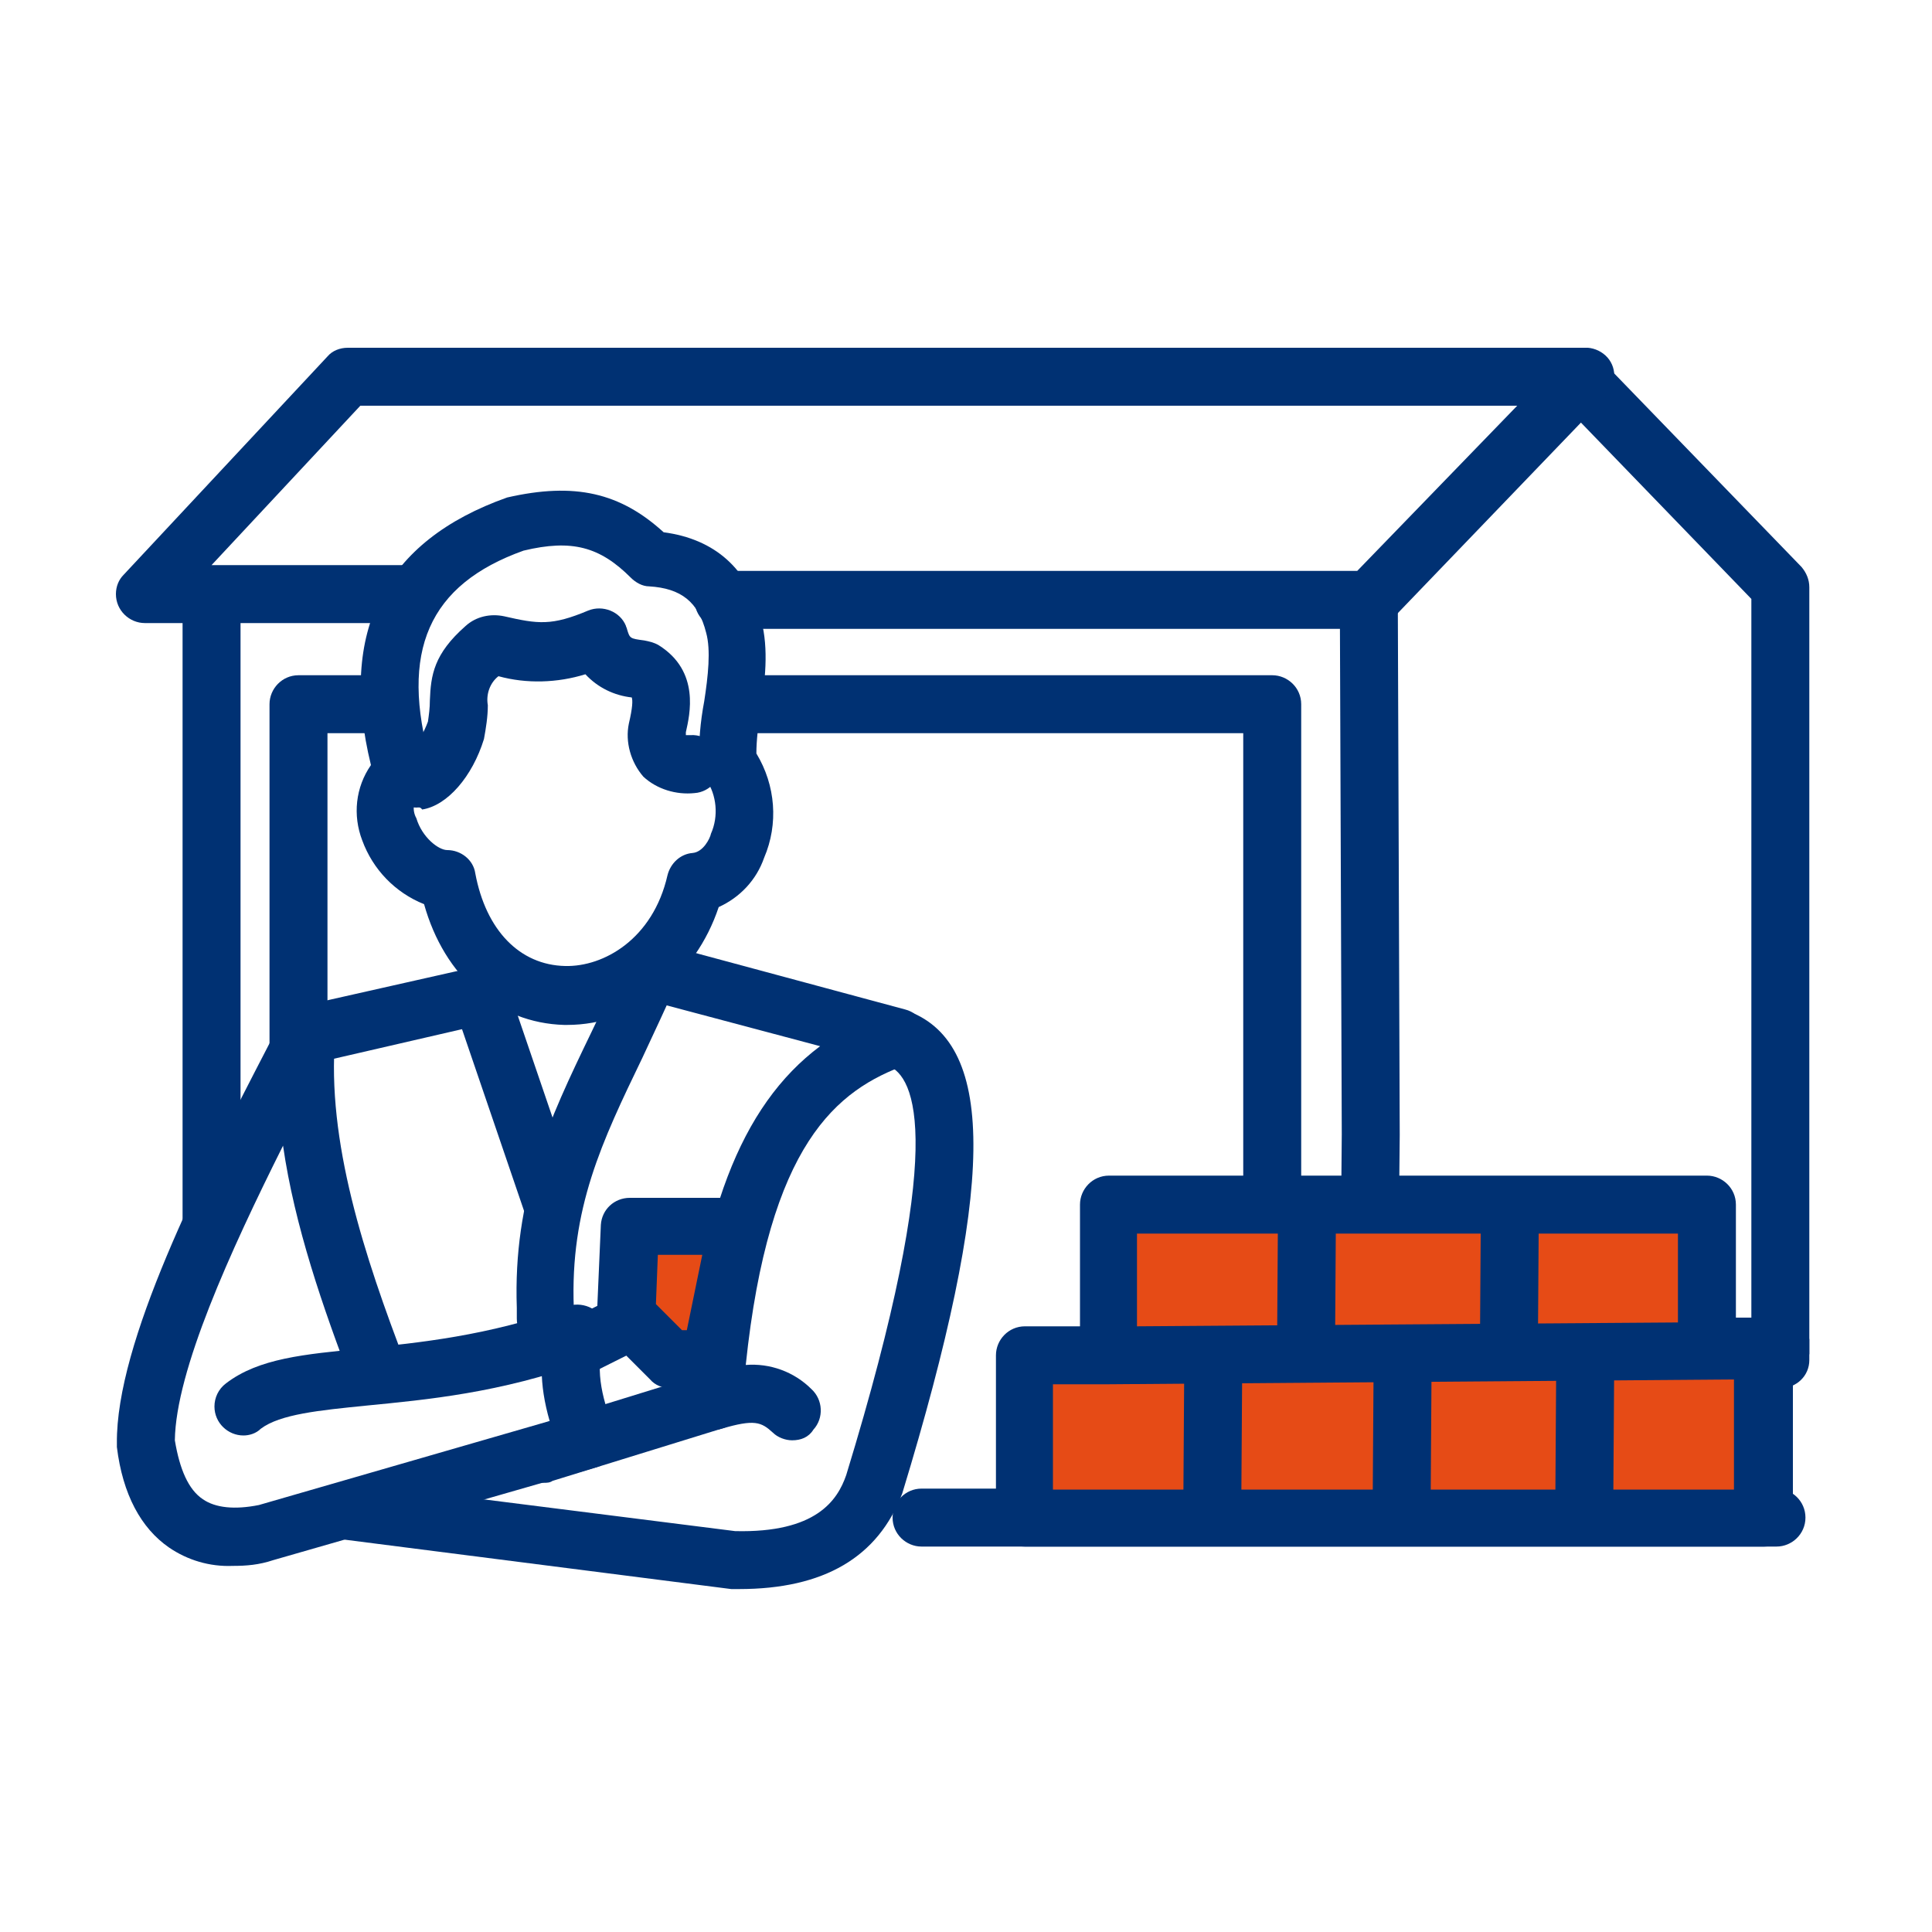 <?xml version="1.0" encoding="utf-8"?>
<!-- Generator: Adobe Illustrator 26.5.0, SVG Export Plug-In . SVG Version: 6.00 Build 0)  -->
<svg version="1.1" id="Layer_1" xmlns="http://www.w3.org/2000/svg" xmlns:xlink="http://www.w3.org/1999/xlink" x="0px" y="0px"
	 viewBox="0 0 200 200" style="enable-background:new 0 0 200 200;" xml:space="preserve">
<style type="text/css">
	.st0{clip-path:url(#SVGID_00000085238069761734613030000001123279494699659707_);}
	.st1{fill:#003173;}
	.st2{fill:#E64B16;}
</style>
<g id="Group_92395" transform="translate(12 36)">
	<g>
		<defs>
			<rect id="SVGID_1_" width="175.3" height="128.5"/>
		</defs>
		<clipPath id="SVGID_00000104697917998833882250000000158274337239338664_">
			<use xlink:href="#SVGID_1_"  style="overflow:visible;"/>
		</clipPath>
		<g id="Group_92394" style="clip-path:url(#SVGID_00000104697917998833882250000000158274337239338664_);">
			<path id="Path_321243" class="st1" d="M30.4,28.5H3c-1.6,0-3-1.3-3-3c0-0.8,0.3-1.5,0.8-2L21.9,0.9C22.4,0.3,23.2,0,24,0h127.2
				c1.6,0,3,1.3,3,3c0,1.6-1.3,3-3,3c0,0,0,0,0,0H25.3L9.9,22.5h20.5c1.6,0,3,1.3,3,3C33.4,27.1,32,28.5,30.4,28.5L30.4,28.5
				L30.4,28.5z"/>
			<path id="Path_321244" class="st1" d="M9.9,93.9c-1.6,0-3-1.3-3-3V25.7c0-1.6,1.3-3,3-3s3,1.3,3,3v65.3
				C12.9,92.6,11.5,93.9,9.9,93.9"/>
			<path id="Path_321245" class="st1" d="M172.3,107.7h-42.6c-1.7,0-3-1.3-3-3c0,0,0,0,0,0v0l0.2-23.3l-0.2-55.2c0-1.6,1.3-3,3-3h0
				c1.6,0,3,1.3,3,3l0.2,55.3l-0.2,20.4h36.6V26L149.1,5.1C148,3.9,148,2,149.2,0.8s3.1-1.1,4.2,0.1l21.1,21.8
				c0.5,0.6,0.8,1.3,0.8,2.1v80C175.3,106.4,174,107.7,172.3,107.7"/>
			<path id="Path_321246" class="st1" d="M171.9,124.1H83.4c-1.6,0-3-1.3-3-3c0-1.6,1.3-3,3-3h88.5c1.6,0,3,1.3,3,3
				C174.9,122.8,173.5,124.1,171.9,124.1"/>
			<path id="Path_321247" class="st1" d="M119.7,107.7H95.3c-1.6,0-3-1.3-3-3s1.3-3,3-3h21.4V39.9H64.3c-1.6,0-3-1.3-3-3
				c0-1.6,1.3-3,3-3c0,0,0,0,0,0h55.4c1.6,0,3,1.3,3,3c0,0,0,0,0,0v67.8C122.7,106.4,121.4,107.7,119.7,107.7L119.7,107.7
				L119.7,107.7z"/>
			<path id="Path_321248" class="st1" d="M18.9,75c-1.6,0-3-1.3-3-3V36.9c0-1.6,1.3-3,3-3h0h8.9c1.6,0,3,1.3,3,3c0,1.6-1.3,3-3,3
				c0,0,0,0,0,0h-5.9V72C21.9,73.7,20.5,75,18.9,75"/>
			<path id="Path_321249" class="st1" d="M46.7,70.1h-0.3c-6.9-0.2-12.4-5-14.5-12.5c-3-1.2-5.3-3.6-6.4-6.6c-1-2.6-0.7-5.5,0.9-7.8
				C23,29.3,27.8,20,40.5,15.5c7-1.6,11.7-0.5,16.2,3.6c5.3,0.7,8.8,3.8,10.1,9.1c0.8,3,0.4,6.4-0.1,9.5c-0.2,1.4-0.4,2.9-0.4,4.3
				c2,3.3,2.3,7.3,0.8,10.8c-0.8,2.3-2.5,4.1-4.7,5.1C60,65.1,53.8,70.1,46.7,70.1 M34.3,52c1.4,0,2.7,1,2.9,2.4
				c1.1,5.9,4.6,9.5,9.3,9.6c4,0.1,9.1-2.8,10.6-9.4c0.3-1.2,1.3-2.2,2.6-2.3c1.1-0.1,1.8-1.5,1.9-2c0.8-1.8,0.6-4-0.5-5.6
				c-0.4-0.5-0.6-1-0.7-1.7c-0.1-2.1,0.1-4.3,0.5-6.4c0.4-2.6,0.7-5.3,0.2-7.1c-0.8-3.2-2.6-4.6-5.9-4.8c-0.7,0-1.4-0.4-1.9-0.9
				c-3.2-3.2-6.1-4-11.1-2.8c-9.8,3.5-12.9,10.4-9.6,22c0.3,1.1-0.1,2.4-1,3.1c-0.8,0.6-1,1.7-0.5,2.6C31.7,50.7,33.4,52,34.3,52
				L34.3,52z"/>
			<path id="Path_321250" class="st1" d="M45.1,91.5c-1.3,0-2.4-0.8-2.8-2l-7.1-20.8c-0.6-1.6,0.3-3.3,1.8-3.8
				c1.6-0.6,3.3,0.3,3.8,1.8c0,0,0,0.1,0,0.1l7.1,20.8c0.5,1.6-0.3,3.3-1.9,3.8c0,0,0,0,0,0l0,0C45.7,91.4,45.4,91.5,45.1,91.5"/>
			<path id="Path_321251" class="st1" d="M44.5,103.6L44.5,103.6c-1.7,0-3-1.4-3-3.1c0,0,0,0,0,0l0-1.1c-0.4-11.5,3.3-19.4,7.7-28.5
				c1.2-2.5,2.5-5.2,3.7-8.1c0.7-1.5,2.4-2.2,3.9-1.5c1.5,0.7,2.2,2.4,1.5,3.9l0,0c-1.3,3-2.6,5.7-3.8,8.3
				c-4.2,8.7-7.5,15.6-7.1,25.9l0,1.3C47.4,102.3,46.1,103.6,44.5,103.6"/>
			<path id="Path_321252" class="st1" d="M70,113.1c-0.7,0-1.5-0.3-2-0.8c-1.2-1.1-1.9-1.4-5.3-0.4c-1.6,0.5-3.2-0.5-3.7-2
				c-0.1-0.3-0.1-0.7-0.1-1.1c1.4-18.8,5.7-30.3,14-36.5l-17.3-4.6c-1.6-0.5-2.5-2.1-2-3.7c0.4-1.5,2-2.5,3.6-2.1l24.5,6.6
				c1.6,0.4,2.5,2.1,2.1,3.7c-0.3,0.9-1,1.7-1.9,2c-7.3,2.6-14.3,8.2-16.7,31.1c2.5-0.2,5,0.7,6.8,2.5c1.2,1.1,1.3,3,0.2,4.2
				C71.7,112.8,70.9,113.1,70,113.1L70,113.1z"/>
			<path id="Path_321253" class="st1" d="M64.5,128.5c-0.3,0-0.5,0-0.8,0l-39.9-5.1c-1.6-0.2-2.8-1.7-2.6-3.3
				c0.2-1.6,1.7-2.8,3.3-2.6l39.6,5c8.4,0.2,10.6-3.2,11.5-5.8c10.5-34.3,7.2-41.3,4.3-42.4c-1.5-0.6-2.3-2.3-1.7-3.9
				s2.3-2.3,3.9-1.7c9.1,3.5,8.9,18.4-0.7,49.9C78.9,125.2,73.3,128.5,64.5,128.5"/>
			<path id="Path_321254" class="st1" d="M12.1,126.1c-2.4,0.1-4.7-0.6-6.6-1.9c-2.9-2-4.8-5.5-5.4-10.4c0-0.1,0-0.3,0-0.4
				C0,103,8.7,85.9,15.8,72.2l1.3-2.5c0.8-1.5,2.6-2,4-1.3c1.1,0.6,1.7,1.7,1.6,2.9c-0.9,10.8,3,22.7,7.3,33.9
				c0.6,1.5-0.2,3.3-1.7,3.9c-1.5,0.6-3.2-0.1-3.8-1.6c0,0,0-0.1,0-0.1c-3.1-8.1-6-16.5-7.2-24.8c-5.5,11-11.1,23.3-11.2,30.5
				c0.5,3,1.4,5.1,2.9,6.1c1.3,0.9,3.3,1.1,5.8,0.6l30.1-8.7c-1.1-3.8-1.1-7.1,0-10c0.5-1.6,2.2-2.4,3.8-1.9
				c1.6,0.5,2.4,2.2,1.9,3.8c0,0,0,0.1-0.1,0.1c0,0,0,0.1,0,0.1c-1,2.6,0,6.2,1.1,8.7c0.6,1.5-0.1,3.3-1.6,3.9c0,0,0,0,0,0
				c-0.1,0-0.2,0.1-0.3,0.1l-33.4,9.6C14.8,126,13.5,126.1,12.1,126.1"/>
			<path id="Path_321255" class="st1" d="M19.7,74.1c-1.6,0-3-1.3-3-3c0-1.4,1-2.6,2.3-2.9l18.2-4.1c1.6-0.4,3.2,0.6,3.6,2.2
				c0.4,1.6-0.6,3.2-2.2,3.6c0,0,0,0,0,0l-18.2,4.2C20.1,74.1,19.9,74.1,19.7,74.1"/>
			<path id="Path_321256" class="st1" d="M13.2,112.6c-1.6,0-3-1.3-3-3c0-0.9,0.4-1.8,1.2-2.4c3.4-2.6,8.1-3,14.1-3.6
				c5.8-0.6,13-1.3,21.1-4.2c1.5-0.6,3.3,0.2,3.8,1.8c0.6,1.5-0.2,3.2-1.8,3.8l0,0c-8.8,3.2-16.5,3.9-22.6,4.5c-5,0.5-9,0.9-11,2.4
				C14.5,112.4,13.8,112.6,13.2,112.6"/>
			<path id="Path_321257" class="st2" d="M64.3,90.9H53.2l-0.4,9.2l4.6,4.6l4.2-0.2L64.3,90.9z"/>
			<path id="Path_321258" class="st1" d="M57.4,107.7c-0.8,0-1.6-0.3-2.1-0.9l-4.6-4.6c-0.6-0.6-0.9-1.4-0.9-2.2l0.4-9.2
				c0.1-1.6,1.4-2.8,3-2.8h11.1c1.6,0,3,1.3,3,3c0,0.2,0,0.4-0.1,0.6l-2.8,13.7c-0.3,1.4-1.4,2.3-2.8,2.4l-4.2,0.2L57.4,107.7z
				 M55.9,99l2.7,2.7l0.5,0l1.6-7.8h-4.6L55.9,99z"/>
			<path id="Path_321259" class="st1" d="M47,107c-1.6,0-3-1.3-3-3c0-1.1,0.6-2.2,1.6-2.7l5.2-2.6c1.5-0.7,3.3-0.1,4,1.3
				c0.7,1.5,0.1,3.3-1.3,4l-5.2,2.6C48,106.9,47.5,107,47,107"/>
			<path id="Path_321260" class="st1" d="M31.1,47.6c-1.6,0-3-1.3-3-3c0-1.4,1-2.7,2.5-2.9c0.7-0.9,1.3-1.9,1.7-3
				c0.1-0.7,0.2-1.4,0.2-2.2c0.1-2.6,0.4-4.8,3.7-7.7c1.1-1,2.6-1.3,4-1c3.5,0.8,4.9,1,8.7-0.6c1.5-0.6,3.3,0.1,3.9,1.6
				c0,0.1,0.1,0.2,0.1,0.3c0.3,1,0.3,1,1.8,1.2c0.5,0.1,1,0.2,1.5,0.5c4.3,2.7,3.2,7.2,2.8,9c0,0.1,0,0.2,0,0.3c0.2,0,0.4,0,0.5,0
				c1.6-0.1,3.1,1.2,3.2,2.8c0.1,1.6-1.2,3.1-2.8,3.2l0,0c-1.9,0.2-3.9-0.4-5.3-1.7c-1.3-1.5-1.9-3.6-1.5-5.5
				c0.4-1.7,0.4-2.4,0.3-2.7c-1.8-0.2-3.5-1-4.8-2.4c-2.9,0.9-6.1,1-9,0.2c-0.9,0.7-1.3,1.9-1.1,3c0,1.2-0.2,2.4-0.4,3.5
				c-1.2,3.9-3.8,6.9-6.4,7.3C31.5,47.5,31.3,47.6,31.1,47.6"/>
			<path id="Path_321261" class="st1" d="M44.3,117.5c-1.6,0-3-1.3-3-3c0-1.3,0.9-2.5,2.1-2.9l17.8-5.5c1.6-0.4,3.2,0.5,3.7,2.1
				c0.4,1.5-0.4,3.1-1.9,3.6l-17.8,5.5C44.9,117.5,44.6,117.5,44.3,117.5"/>
			<path id="Path_321262" class="st2" d="M172.3,103.4h-7.6V88.7h-61.9v15.6h-8.7v16.8h76.5v-17.4l-67.8,0.5"/>
			<path id="Path_321263" class="st1" d="M170.6,124.1H94.1c-1.6,0-3-1.3-3-3v-16.8c0-1.6,1.3-3,3-3h5.7V88.7c0-1.6,1.3-3,3-3l0,0
				h61.9c1.6,0,3,1.3,3,3c0,0,0,0,0,0v11.7h4.7c1.6,0,3,1.3,3,3c0,1.2-0.7,2.2-1.8,2.7v15C173.5,122.8,172.2,124.1,170.6,124.1
				 M97,118.2h70.5v-11.4l-64.8,0.5H97L97,118.2z M105.7,91.7v9.6l56-0.4v-9.2L105.7,91.7z"/>
			<path id="Path_321264" class="st1" d="M123.2,106.9L123.2,106.9c-1.7,0-3-1.4-3-3c0,0,0,0,0,0l0,0l0.1-15.1
				c0.1-1.6,1.4-2.9,3.1-2.9c1.6,0.1,2.9,1.3,2.9,2.9l-0.1,15.1C126.2,105.6,124.9,106.9,123.2,106.9"/>
			<path id="Path_321265" class="st1" d="M144.2,106.9L144.2,106.9c-1.7,0-3-1.4-3-3l0.1-15.1c0-1.6,1.4-3,3-3c1.6,0,2.9,1.3,3,2.9
				c0,0,0,0.1,0,0.1l-0.1,15.1C147.2,105.6,145.8,106.9,144.2,106.9"/>
			<path id="Path_321266" class="st1" d="M113.5,122.4L113.5,122.4c-1.7,0-3-1.4-3-3l0,0l0.1-15.1c0-1.6,1.4-3,3-3
				c1.6,0,2.9,1.3,3,2.9c0,0,0,0.1,0,0.1l-0.1,15.1C116.4,121.1,115.1,122.4,113.5,122.4"/>
			<path id="Path_321267" class="st1" d="M133.1,122.8L133.1,122.8c-1.7,0-3-1.4-3-3l0.1-15.1c0.1-1.6,1.4-2.9,3.1-2.9
				c1.6,0.1,2.9,1.3,2.9,2.9l-0.1,15.1C136.1,121.5,134.8,122.8,133.1,122.8"/>
			<path id="Path_321268" class="st1" d="M152,123.4L152,123.4c-1.7,0-3-1.4-3-3l0.1-15.1c0-1.6,1.4-2.9,3-3c1.6,0,3,1.4,3,3
				l-0.1,15.1C155,122.1,153.6,123.4,152,123.4"/>
			<path id="Path_321269" class="st1" d="M129.7,29.1H62.9c-1.6,0-3-1.3-3-3s1.3-3,3-3h65.6l21.5-22.2c1.1-1.2,3-1.2,4.2-0.1
				c1.2,1.1,1.2,3,0.1,4.2l0,0l-22.3,23.2C131.3,28.8,130.6,29.1,129.7,29.1"/>
		</g>
	</g>
</g>
</svg>
